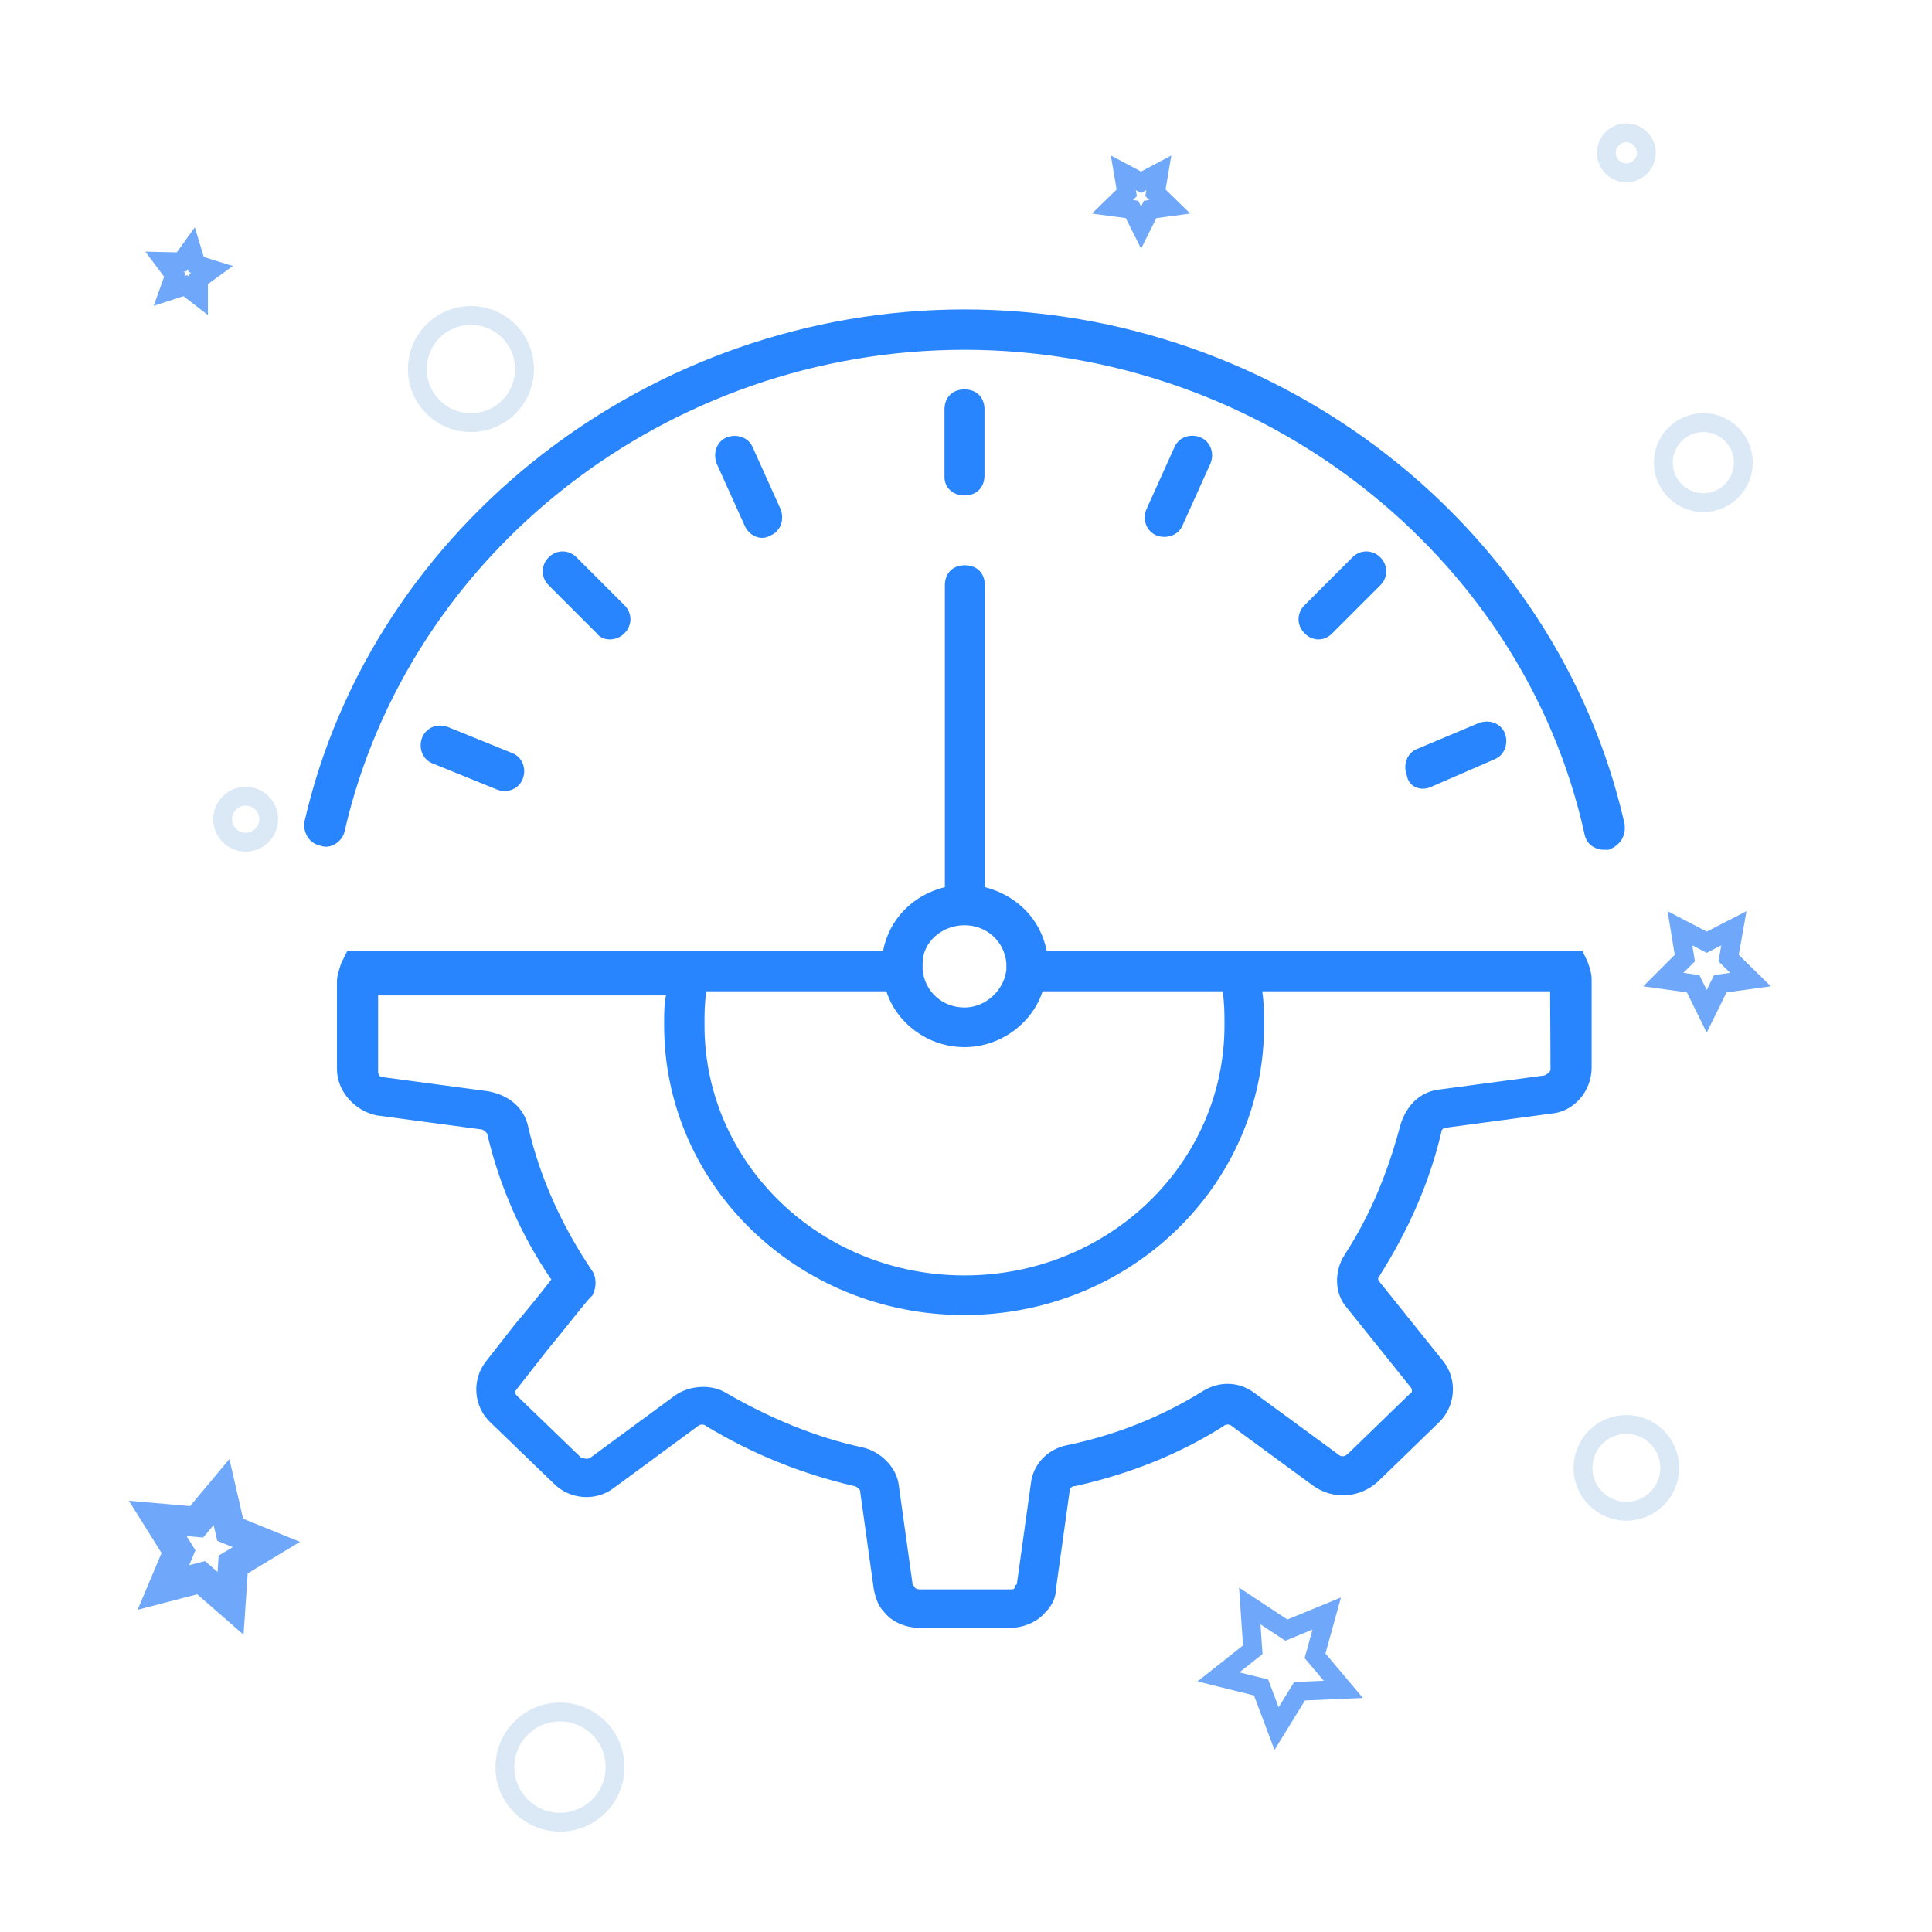 <?xml version="1.0" encoding="utf-8"?>
<!-- Generator: Adobe Illustrator 22.1.0, SVG Export Plug-In . SVG Version: 6.00 Build 0)  -->
<svg version="1.1" id="Capa_1" xmlns="http://www.w3.org/2000/svg" xmlns:xlink="http://www.w3.org/1999/xlink" x="0px" y="0px"
	 viewBox="0 0 512 512" style="enable-background:new 0 0 512 512;" xml:space="preserve">
<style type="text/css">
	.st0{fill:none;stroke:#6FA8FA;stroke-width:8;stroke-miterlimit:10;}
	.st1{fill:none;stroke:#6FA8FA;stroke-width:5;stroke-miterlimit:10;}
	.st2{fill:none;stroke:#DBE9F6;stroke-width:5;stroke-miterlimit:10;}
	.st3{fill:#2985FD;}
</style>
<polygon class="st0" points="61.1,424.9 53.3,418.1 43.3,420.7 47.3,411.2 41.8,402.4 52.1,403.3 58.7,395.4 61,405.4 70.6,409.3 
	61.8,414.6 "/>
<polygon class="st1" points="356,447.7 344.4,448.2 338.3,458.1 334.2,447.2 322.9,444.4 332,437.2 331.2,425.6 340.9,432 
	351.6,427.6 348.5,438.8 "/>
<polygon class="st1" points="52.6,78.4 49.1,75.7 44.8,77.1 46.3,72.9 43.6,69.3 48.1,69.4 50.7,65.8 52,70.1 56.2,71.4 52.6,74 "/>
<polygon class="st1" points="302.4,60.3 300,55.5 294.8,54.8 298.6,51.1 297.7,45.8 302.4,48.3 307.1,45.8 306.2,51.1 310,54.8 
	304.8,55.5 "/>
<polygon class="st1" points="452.3,268 448.7,260.7 440.8,259.6 446.5,253.9 445.2,246 452.3,249.7 459.5,246 458.1,253.9 
	463.9,259.6 455.9,260.7 "/>
<circle class="st2" cx="148.4" cy="468.3" r="14.6"/>
<circle class="st2" cx="65.1" cy="217.1" r="6.1"/>
<circle class="st2" cx="124.8" cy="97.8" r="14.2"/>
<circle class="st2" cx="451.4" cy="122.6" r="10.6"/>
<circle class="st2" cx="431" cy="40.5" r="5.3"/>
<circle class="st2" cx="431" cy="389" r="11.5"/>
<g>
	<g>
		<g>
			<path class="st3" d="M419.4,252.1c-54.1,0-88,0-142,0c-1.6-8.5-7.9-14.8-16.4-17v-80c0-3.2-2.1-5.3-5.3-5.3
				c-3.2,0-5.3,2.1-5.3,5.3v80c-8.5,2.1-14.8,8.5-16.4,17c-54.1,0-88.5,0-142,0l-1.6,3.2c-0.5,1.6-1.1,3.2-1.1,4.8v23.3
				c0,5.8,4.8,11.1,10.6,12.2l27.6,3.7c0.5,0,1.1,0.5,1.6,1.1c3.2,13.8,9,27,17,38.7c-2.1,2.7-5.8,7.4-9.5,11.7l-7.9,10.1
				c-3.7,4.8-3.2,11.7,1.1,15.9l17,16.4c4.2,4.2,11.1,4.8,15.9,1.1l22.3-16.4c0.5-0.5,1.6-0.5,2.1,0c12.2,7.4,25.4,12.7,39.2,15.9
				c0.5,0,1.1,0.5,1.6,1.1l3.7,26.5c0.5,2.1,1.1,4.2,2.7,5.8c2.1,2.7,5.8,4.2,9.5,4.2h23.8c3.7,0,7.4-1.6,9.5-4.2
				c1.6-1.6,2.7-3.7,2.7-5.8l3.7-26.5c0-0.5,0.5-1.1,1.6-1.1c14.3-3.2,27.6-8.5,39.2-15.9c0.5-0.5,1.6-0.5,2.1,0l21.7,15.9
				c5.3,3.7,12.2,3.2,17-1.1l16.4-15.9c4.2-4.2,4.8-11.1,1.1-15.9l-17-21.2c-0.5-0.5-0.5-1.1,0-1.6c7.4-11.7,13.2-24.4,16.4-38.2
				c0-0.5,0.5-1.1,1.6-1.1l27.6-3.7c5.8-0.5,10.6-5.8,10.6-12.2v-23.3c0-1.6-0.5-3.2-1.1-4.8L419.4,252.1z M244.5,255.3
				c0-5.8,5.3-10.1,11.1-10.1c5.8,0,10.6,4.2,11.1,10.1v1.6c-0.5,5.3-5.3,10.1-11.1,10.1c-5.8,0-10.6-4.2-11.1-10.1V255.3z
				 M187.2,262.7h47.7c2.7,8.5,11.1,14.8,20.7,14.8s18-6.4,20.7-14.8H324c0.5,3.2,0.5,5.8,0.5,9c0,36.6-30.7,66.3-68.9,66.3
				s-68.9-29.7-68.9-66.3C186.7,268.5,186.7,265.9,187.2,262.7z M410.9,283.4L410.9,283.4c0,0.5-0.5,1.1-1.6,1.6l-27.6,3.7
				c-5.3,0.5-9,4.2-10.6,9.5c-3.2,12.2-7.9,23.8-14.8,34.4c-2.7,4.2-2.7,10.1,0.5,13.8l17,21.2c0.5,0.5,0.5,1.6,0,1.6l-16.4,15.9
				c-1.1,1.1-2.1,1.1-3.2,0l-21.7-15.9c-4.2-3.2-9.5-3.2-13.8-0.5c-11.1,6.9-23.3,11.7-36,14.3c-5.3,1.1-9,5.3-9.5,10.1l-3.7,26.5
				c0,0,0,0.5-0.5,0.5c0,1.1-0.5,1.1-1.1,1.1H244c-0.5,0-1.1,0-1.6-0.5c0-0.5-0.5-0.5-0.5-0.5l-3.7-26.5c-0.5-4.8-4.8-9-9.5-10.1
				c-12.7-2.7-24.9-7.9-36-14.3c-4.2-2.7-10.1-2.1-13.8,0.5l-22.3,16.4c-0.5,0.5-1.6,0.5-2.7,0l-17-16.4c-0.5-0.5-0.5-1.1,0-1.6
				l7.9-10.1c5.3-6.4,10.1-12.7,11.7-14.3l0.5-0.5c1.1-2.1,1.1-4.8,0-6.4c-7.9-11.7-13.8-24.4-17-38.2c-1.1-5.3-5.3-8.5-10.6-9.5
				l-27.6-3.7c-1.1,0-1.6-0.5-1.6-1.6v-20.1h76.3c-0.5,2.1-0.5,4.8-0.5,7.9c0,42.4,35.5,76.8,79.5,76.8s79.5-34.4,79.5-76.8
				c0-2.7,0-5.8-0.5-9h76.3L410.9,283.4L410.9,283.4z"/>
			<path class="st3" d="M430.5,218.2c-18-79-91.7-136.2-174.9-136.2S98.7,139.2,80.7,217.7c-0.5,2.7,1.1,5.8,4.2,6.4
				c2.7,1.1,5.8-1.1,6.4-3.7c17-74.2,85.9-127.7,164.3-127.7s147.9,54.1,164.3,128.3c0.5,2.7,2.7,4.2,5.3,4.2c0.5,0,0.5,0,1.1,0
				C429.5,224,431,221.4,430.5,218.2z"/>
			<path class="st3" d="M255.6,131.3c3.2,0,5.3-2.1,5.3-5.3v-17.5c0-3.2-2.1-5.3-5.3-5.3s-5.3,2.1-5.3,5.3v18
				C250.3,129.1,252.4,131.3,255.6,131.3z"/>
			<path class="st3" d="M353.1,167.8l12.7-12.7c2.1-2.1,2.1-5.3,0-7.4s-5.3-2.1-7.4,0l-12.7,12.7c-2.1,2.1-2.1,5.3,0,7.4
				C347.8,170,351,170,353.1,167.8z"/>
			<path class="st3" d="M165.5,167.8c2.1-2.1,2.1-5.3,0-7.4l-12.7-12.7c-2.1-2.1-5.3-2.1-7.4,0s-2.1,5.3,0,7.4l12.7,12.7
				C159.7,170,163.4,170,165.5,167.8z"/>
			<path class="st3" d="M131.6,209.2c2.7,1.1,5.8,0,6.9-2.7c1.1-2.7,0-5.8-2.7-6.9l-17-6.9c-2.7-1.1-5.8,0-6.9,2.7
				c-1.1,2.7,0,5.8,2.7,6.9L131.6,209.2z"/>
			<path class="st3" d="M313.4,139.2l7.4-16.4c1.1-2.7,0-5.8-2.7-6.9c-2.7-1.1-5.8,0-6.9,2.7l-7.4,16.4c-1.1,2.7,0,5.8,2.7,6.9
				C309.1,142.9,312.3,141.9,313.4,139.2z"/>
			<path class="st3" d="M204.2,141.9c2.7-1.1,3.7-4.2,2.7-6.9l-7.4-16.4c-1.1-2.7-4.2-3.7-6.9-2.7c-2.7,1.1-3.7,4.2-2.7,6.9
				l7.4,16.4C198.4,141.9,201.6,143.5,204.2,141.9z"/>
			<path class="st3" d="M379.1,208.6l17-7.4c2.7-1.1,3.7-4.2,2.7-6.9c-1.1-2.7-4.2-3.7-6.9-2.7l-16.4,6.9c-2.7,1.1-3.7,4.2-2.7,6.9
				C373.3,208.6,376.5,209.7,379.1,208.6z"/>
		</g>
	</g>
</g>
</svg>
